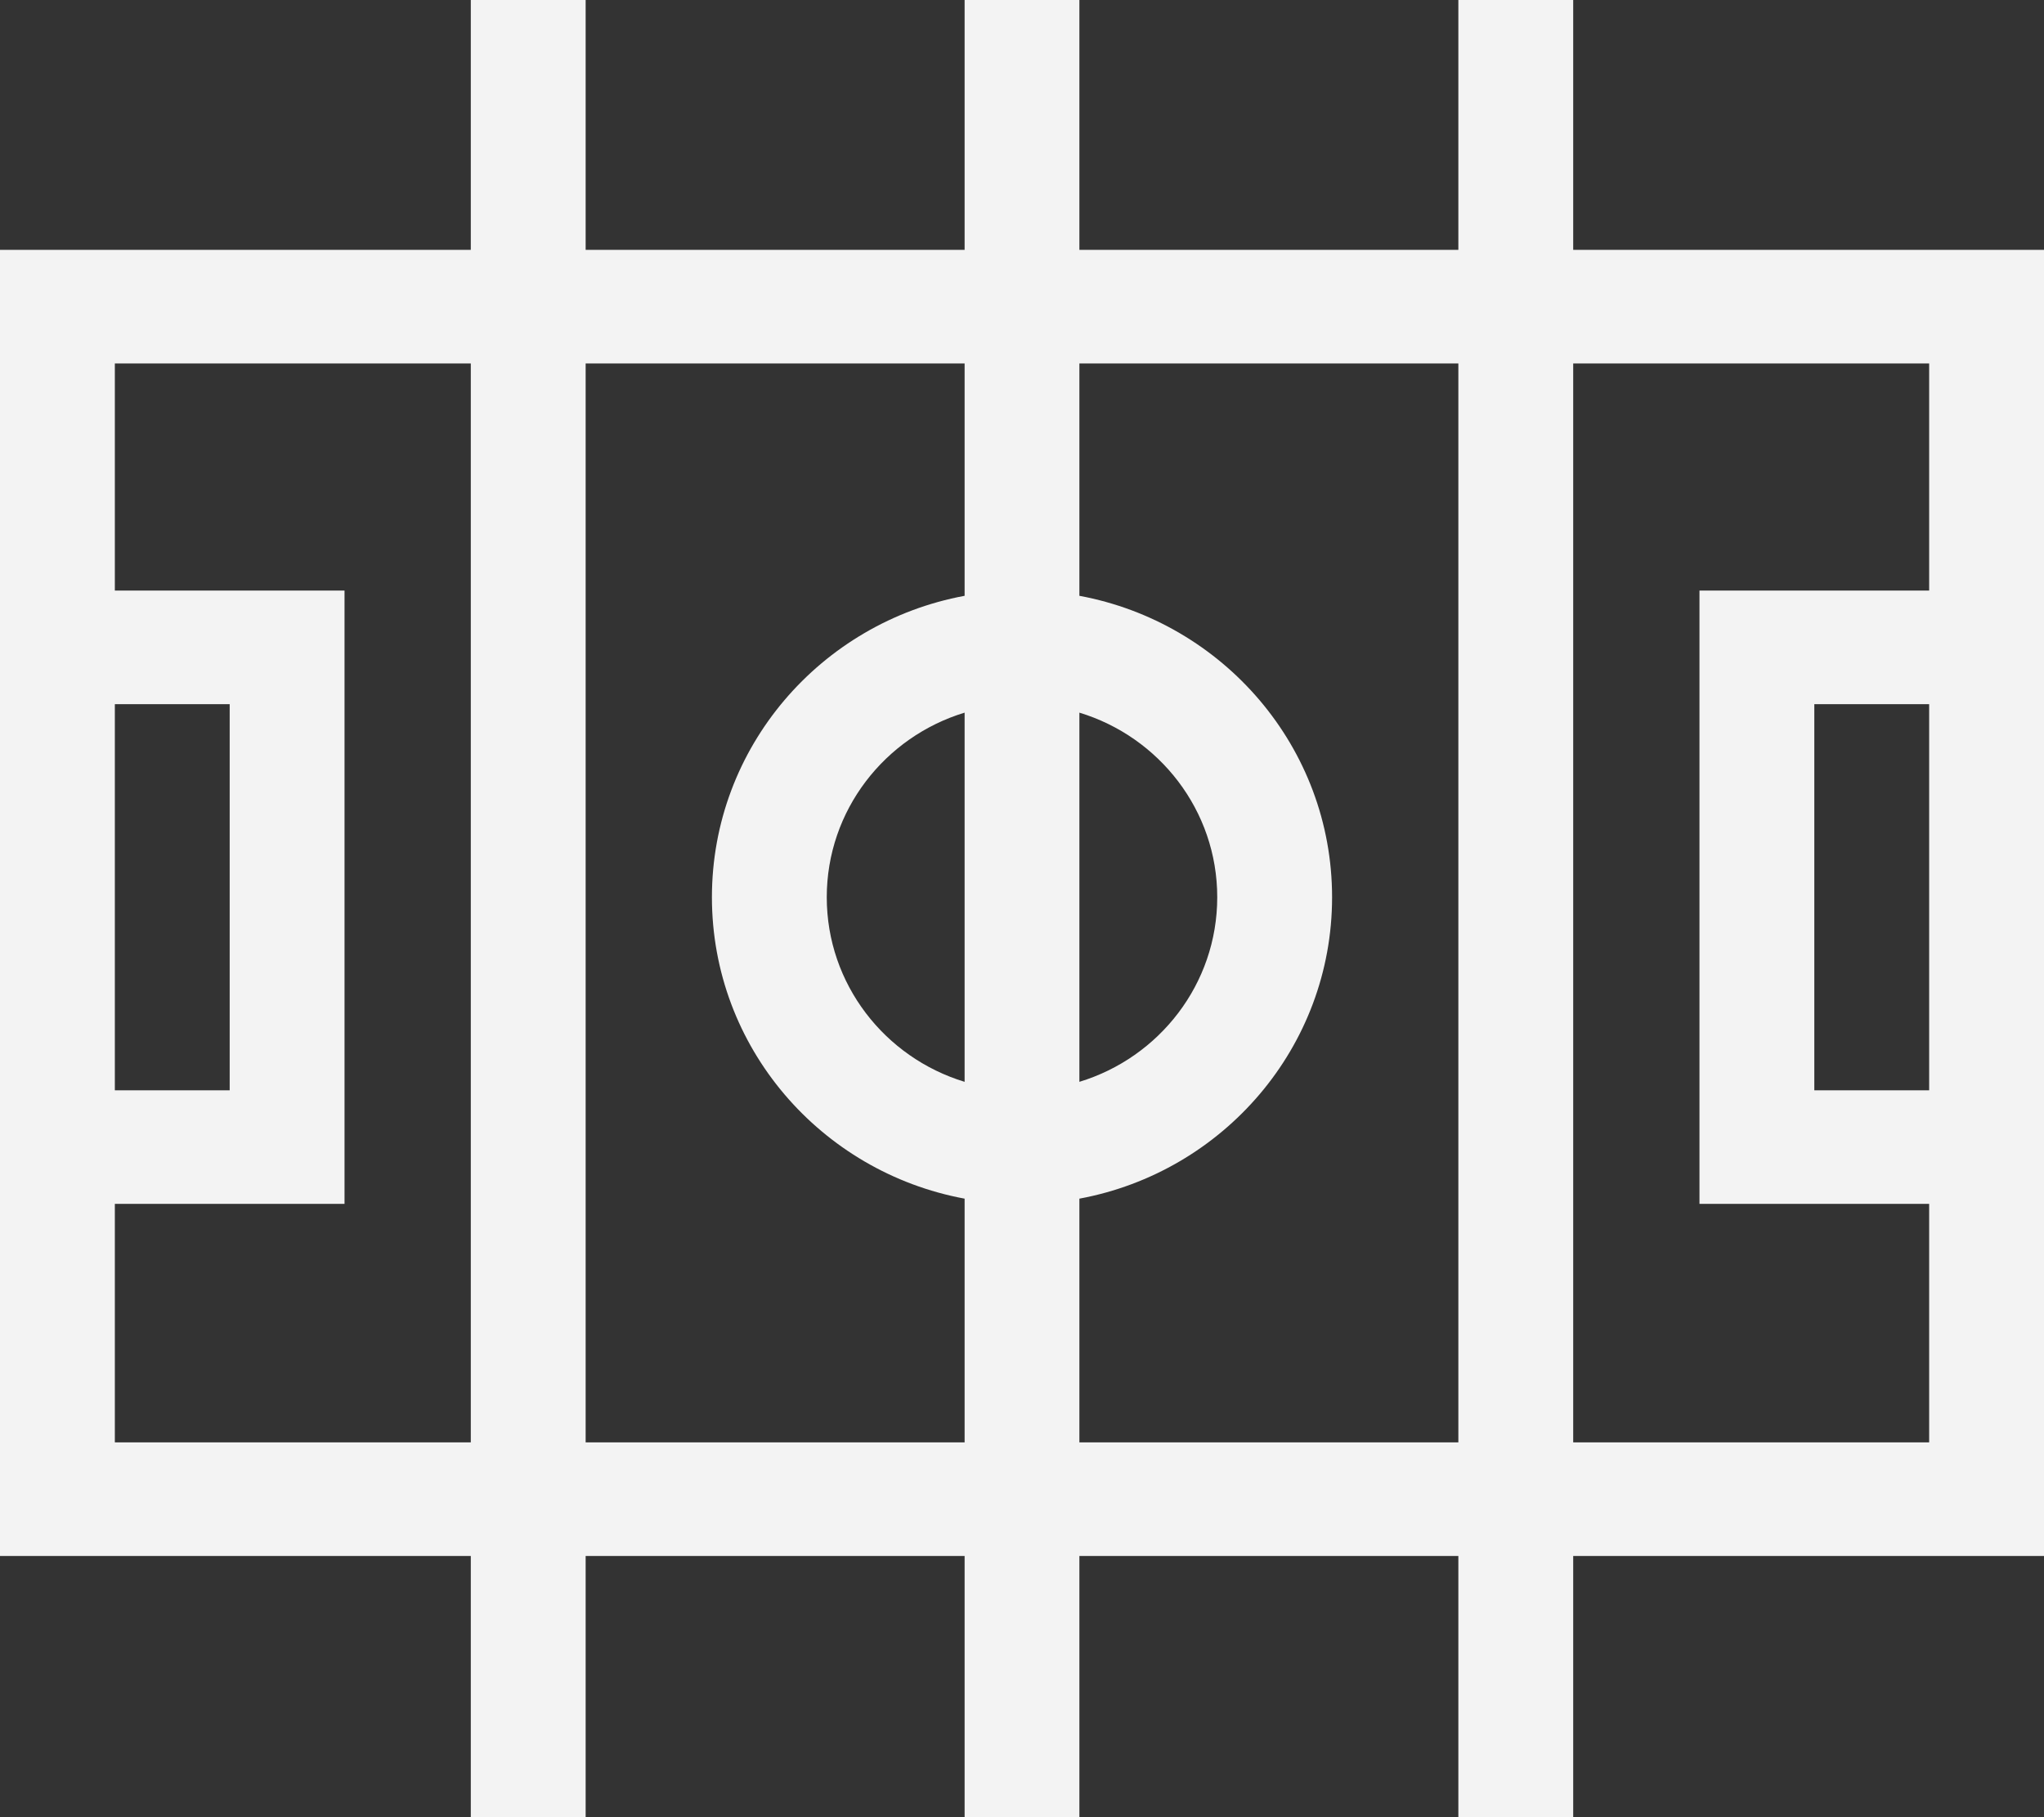 <svg width="27" height="24" viewBox="0 0 27 24" fill="none" xmlns="http://www.w3.org/2000/svg">
<rect x="0" y="0" width="27" height="24" fill="#333333" stroke="none"/>
<path fill-rule="evenodd" clip-rule="evenodd" d="M6.219 0H7.736V3.3H12.742V0H14.258V3.3H19.264V0H20.781V3.3H25.483H27V4.8V7.8V9.3V14.4V15.9V19.05V20.55H25.483H20.781V24H19.264V20.55H14.258V24H12.742V20.55H7.736V24H6.219V20.55H1.517H0V19.05V15.9V14.4V9.3V7.8V4.8V3.3H1.517H6.219V0ZM1.517 19.05V15.9H3.034H4.551V14.4V9.3V7.8H3.034H1.517V4.8H6.219V19.05H1.517ZM1.517 14.4V9.3H3.034V14.4H1.517ZM23.966 14.4H25.483V9.3H23.966V14.4ZM25.483 7.8V4.8H20.781V19.05H25.483V15.9H23.966H22.449V14.4V9.3V7.8H23.966H25.483ZM7.736 4.8V19.05H12.742V15.831C10.842 15.479 9.404 13.831 9.404 11.85C9.404 9.87 10.842 8.221 12.742 7.869V4.8H7.736ZM12.742 9.412C11.688 9.732 10.921 10.703 10.921 11.85C10.921 12.997 11.688 13.968 12.742 14.288V9.412ZM14.258 14.288V9.412C15.312 9.732 16.079 10.703 16.079 11.85C16.079 12.997 15.312 13.968 14.258 14.288ZM14.258 15.831C16.158 15.479 17.596 13.831 17.596 11.85C17.596 9.87 16.158 8.221 14.258 7.869V4.8H19.264V19.05H14.258V15.831Z" fill="#F3F3F3"/>
</svg>
